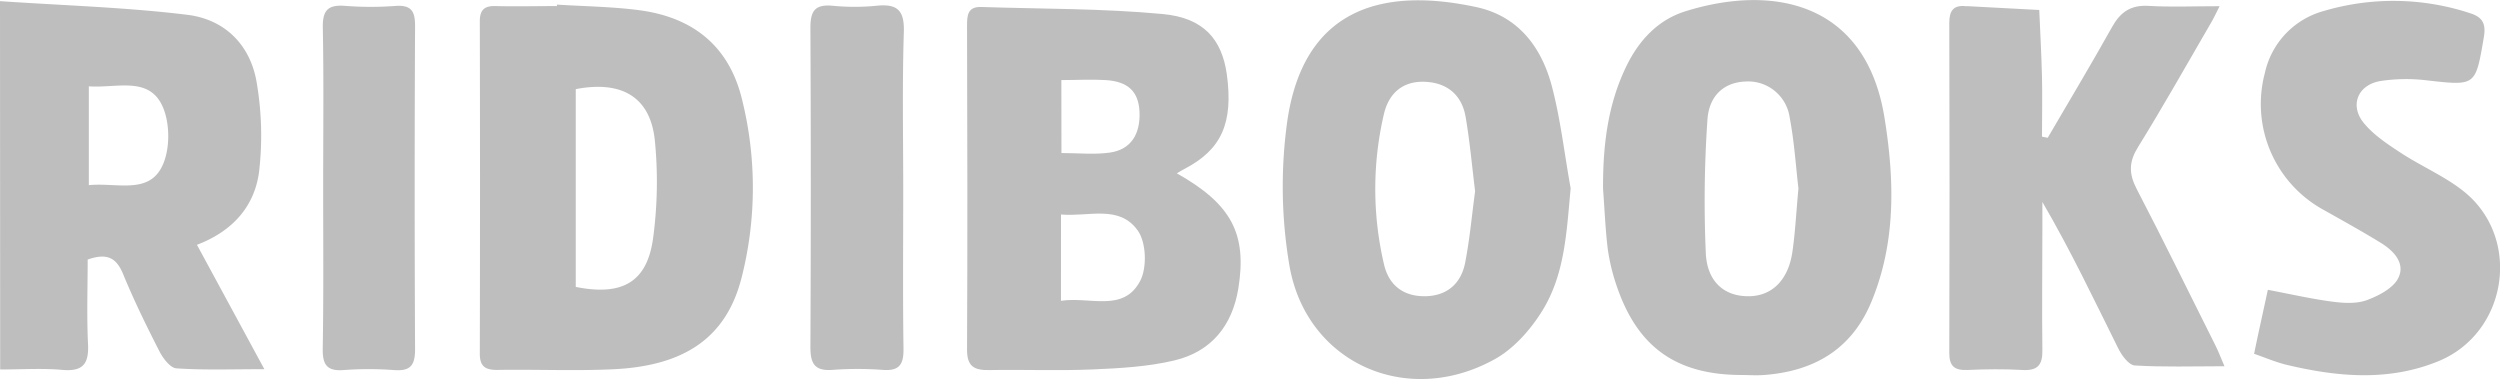 <svg xmlns="http://www.w3.org/2000/svg" viewBox="0 0 568.82 86.25"><defs><style>.cls-1{fill:#bebebe;}</style></defs><g id="레이어_2" data-name="레이어 2"><g id="레이어_1-2" data-name="레이어 1"><path class="cls-1" d="M267.76,39.44c12.46,7,16,13.79,14,26.18C280.37,74.13,275.59,80,267.24,82c-6.05,1.45-12.44,1.79-18.7,2.06-7.8.33-15.63,0-23.44.14-3.54.08-5.09-.9-5.07-4.69.12-24.54.07-49.08,0-73.61,0-2.32.08-4.42,3.24-4.31,13.76.45,27.58.32,41.26,1.6C273.94,4.06,278,9,279.13,16.86c1.53,11.12-1.2,17.22-9.67,21.59C269,38.68,268.62,38.94,267.76,39.44Zm-26.36,29c6.62-1,14.18,2.71,18-4.48,1.61-3,1.42-8.74-.5-11.47-4.22-6-11.26-3.11-17.49-3.69Zm.11-33.62c3.83,0,7.49.4,11-.1,4.76-.66,7-4.16,6.76-9.32-.22-4.55-2.59-6.87-7.71-7.18-3.25-.2-6.52,0-10.07,0Z"/><path class="cls-1" d="M126.72,1.05c6.29.4,12.62.46,18.86,1.29C157.84,4,166,10.62,168.88,22.82a83,83,0,0,1-.21,40.6c-3.48,13.31-12.79,19.85-29.2,20.6-8.8.41-17.62,0-26.43.15-2.74,0-3.88-.92-3.87-3.73q.09-37.8,0-75.6c0-2.54,1-3.53,3.55-3.46,4.65.12,9.31,0,14,0ZM131,20.28v45c10.64,2.13,16.27-1.11,17.61-11.18A95.68,95.68,0,0,0,149,32C148,22.11,141.53,18.26,131,20.28Z"/><path class="cls-1" d="M0,.26c14.61,1,28.71,1.4,42.64,3.11,8.64,1.06,14.47,7,15.81,15.69a71.62,71.62,0,0,1,.5,20c-1,7.73-5.85,13.49-14.14,16.64L60.15,84c-7.31,0-13.7.24-20-.19-1.42-.09-3.11-2.33-3.94-4-2.93-5.72-5.76-11.52-8.2-17.45-1.49-3.61-3.57-4.9-8.06-3.3,0,6.21-.23,12.74.08,19.25.21,4.47-1.13,6.27-5.88,5.85-4.58-.41-9.22-.09-14.11-.09ZM20.21,42.13c6.21-.65,13.47,2.15,16.62-4.19,2-3.93,1.91-10.5-.15-14.36-3.27-6.15-10.43-3.48-16.47-3.94Z"/><path class="cls-1" d="M364.74,43c-.05-9.68,1-19.07,5.3-27.93,2.88-5.92,7.2-10.55,13.43-12.5,19.82-6.2,41.08-2.2,45.32,24.29,2.26,14.06,2.64,28.22-3,41.82-4.47,10.78-13,15.77-24.37,16.64-1.82.14-3.66,0-5.49,0-14.54-.12-23.27-6.31-28-20a45,45,0,0,1-2.11-8.6C365.26,52.18,365.09,47.57,364.74,43Zm44.46-.1c-.58-4.81-.93-10.57-2-16.18a9.54,9.54,0,0,0-10.23-8.16c-4.57.21-8.12,3.08-8.48,8.71a270,270,0,0,0-.37,30.37c.33,6.59,4.32,9.79,9.71,9.76,5.21,0,8.94-3.51,9.95-9.83C408.47,53,408.67,48.4,409.2,42.88Z"/><path class="cls-1" d="M357.37,42.84c-.93,9.79-1.27,19.5-6.47,27.89-2.66,4.29-6.46,8.6-10.81,11C320,92.88,297,82.48,293.33,60.13a107.51,107.51,0,0,1-.4-32.82c3.66-24.47,20.41-30.56,43-25.69,9.47,2.05,14.68,9,17.06,17.62C355.06,26.93,355.94,35,357.37,42.84Zm-21.74.67c-.73-5.85-1.21-11.41-2.16-16.9-.86-5-4.19-7.8-9.29-8s-8.2,2.7-9.29,7.3a74.93,74.93,0,0,0,0,34.19c1.06,4.69,4.31,7.34,9.31,7.3s8.19-2.85,9.14-7.51C334.42,54.4,334.9,48.84,335.63,43.51Z"/><path class="cls-1" d="M465.91,31.35c4.9-8.39,9.9-16.72,14.64-25.2,1.9-3.41,4.26-5.06,8.33-4.81,5.09.3,10.22.07,16.14.07-.89,1.75-1.38,2.84-2,3.86-5.47,9.41-10.81,18.9-16.54,28.16-2.09,3.36-2.16,6-.35,9.52,6.17,11.83,12,23.82,18,35.76.64,1.27,1.13,2.61,2,4.62-7.28,0-13.87.23-20.43-.18-1.37-.09-3-2.35-3.8-4-5.47-11-10.76-22.16-17.2-33.19v6c0,9.22-.12,18.45,0,27.67.07,3.41-1.06,4.76-4.58,4.55-4.15-.24-8.32-.18-12.47,0-2.94.12-4.15-.86-4.13-3.93q.12-37.54,0-75.09c0-2.69.93-4.06,3.78-3.75.17,0,.33,0,.5,0l16.19.86c.21,5.06.5,10.11.62,15.17.11,4.55,0,9.1,0,13.65Z"/><path class="cls-1" d="M512.87,80.5c1-4.9,2.08-9.66,3.13-14.56,5.26,1,9.91,2.07,14.63,2.69,2.59.34,5.53.53,7.89-.34,2.7-1,6-2.72,7.14-5,1.7-3.37-1-6.23-4-8.06-4.23-2.6-8.58-5-12.91-7.44a27.45,27.45,0,0,1-13.43-31.17,18.75,18.75,0,0,1,13.34-14.1A55.73,55.73,0,0,1,562,3c3,.94,3.65,2.54,3.13,5.55-1.9,11.07-1.78,11-13.06,9.72a39.09,39.09,0,0,0-10.42.16c-5.17.85-7.12,5.54-3.81,9.57,2.23,2.72,5.39,4.8,8.4,6.77,4.7,3.08,10,5.31,14.37,8.8,13.26,10.67,9.91,32.19-5.82,38.62-11.45,4.68-23.12,3.55-34.76.76C517.63,82.34,515.36,81.35,512.87,80.5Z"/><path class="cls-1" d="M205.51,43.29c0,12-.11,24,.06,36,.05,3.53-.85,5.17-4.73,4.87a76.77,76.77,0,0,0-11.45,0c-4.12.3-5-1.53-5-5.23q.18-36.28,0-72.56c0-3.87,1-5.43,5.08-5.06a50.89,50.89,0,0,0,9.95,0c4.71-.49,6.37,1,6.23,5.92C205.27,19.26,205.51,31.28,205.51,43.29Z"/><path class="cls-1" d="M73.53,42.82c0-12.18.15-24.36-.08-36.53-.08-4,1.21-5.27,5.13-4.95A75.45,75.45,0,0,0,90,1.35c3.62-.25,4.45,1.24,4.44,4.58q-.18,36.77,0,73.55c0,3.72-1.11,5-4.82,4.72a76.78,76.78,0,0,0-11.45,0c-3.85.29-4.79-1.3-4.74-4.86C73.64,67.17,73.53,55,73.53,42.82Z"/></g></g></svg>